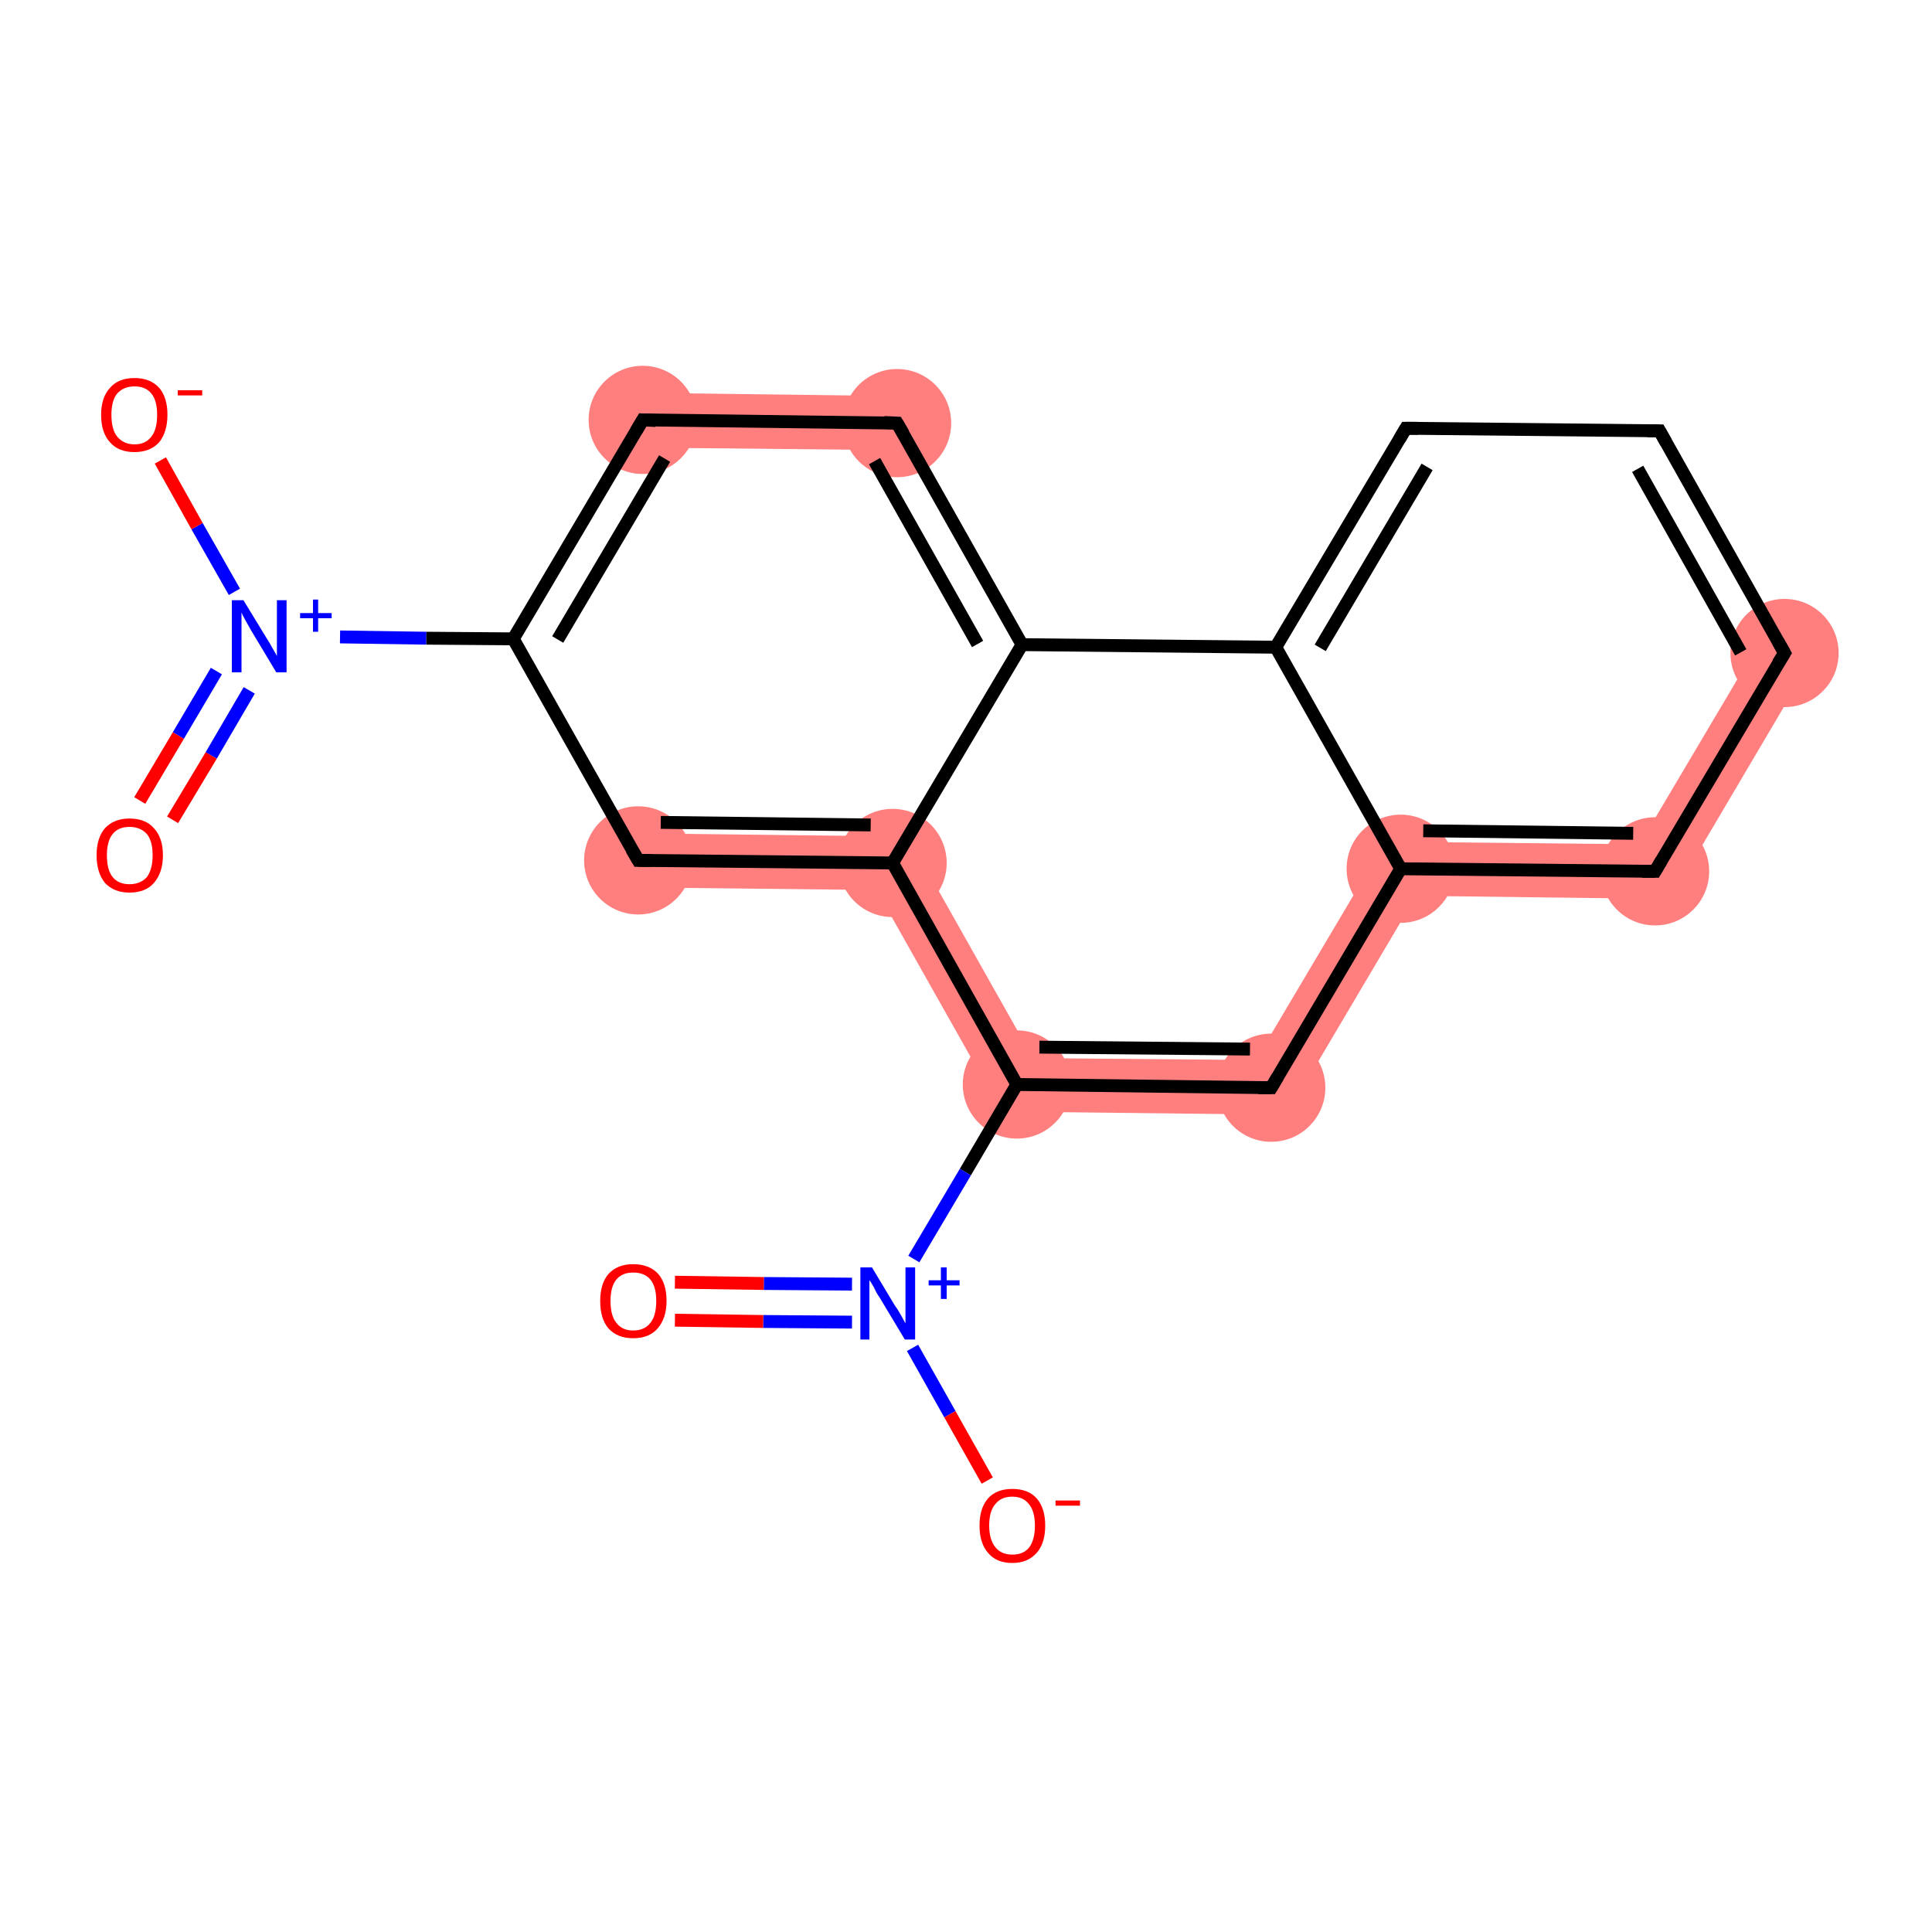 <?xml version='1.0' encoding='iso-8859-1'?>
<svg version='1.1' baseProfile='full'
              xmlns='http://www.w3.org/2000/svg'
                      xmlns:rdkit='http://www.rdkit.org/xml'
                      xmlns:xlink='http://www.w3.org/1999/xlink'
                  xml:space='preserve'
width='300px' height='300px' viewBox='0 0 300 300'>
<!-- END OF HEADER -->
<rect style='opacity:1.0;fill:#FFFFFF;stroke:none' width='300.0' height='300.0' x='0.0' y='0.0'> </rect>
<path class='bond-4 atom-4 atom-5' d='M 99.9,61.0 L 139.3,61.5 L 139.3,69.9 L 99.8,69.5 Z' style='fill:#FF7F7F;fill-rule:evenodd;fill-opacity:1;stroke:#FF7F7F;stroke-width:0.0px;stroke-linecap:butt;stroke-linejoin:miter;stroke-opacity:1;' />
<path class='bond-7 atom-7 atom-8' d='M 99.1,129.4 L 141.0,129.9 L 136.1,138.2 L 99.0,137.8 Z' style='fill:#FF7F7F;fill-rule:evenodd;fill-opacity:1;stroke:#FF7F7F;stroke-width:0.0px;stroke-linecap:butt;stroke-linejoin:miter;stroke-opacity:1;' />
<path class='bond-8 atom-7 atom-9' d='M 141.0,129.9 L 160.4,164.3 L 155.5,172.6 L 136.1,138.2 Z' style='fill:#FF7F7F;fill-rule:evenodd;fill-opacity:1;stroke:#FF7F7F;stroke-width:0.0px;stroke-linecap:butt;stroke-linejoin:miter;stroke-opacity:1;' />
<path class='bond-12 atom-9 atom-13' d='M 160.4,164.3 L 195.0,164.6 L 199.8,173.1 L 155.5,172.6 Z' style='fill:#FF7F7F;fill-rule:evenodd;fill-opacity:1;stroke:#FF7F7F;stroke-width:0.0px;stroke-linecap:butt;stroke-linejoin:miter;stroke-opacity:1;' />
<path class='bond-13 atom-13 atom-14' d='M 215.1,130.7 L 219.9,139.1 L 199.8,173.1 L 195.0,164.6 Z' style='fill:#FF7F7F;fill-rule:evenodd;fill-opacity:1;stroke:#FF7F7F;stroke-width:0.0px;stroke-linecap:butt;stroke-linejoin:miter;stroke-opacity:1;' />
<path class='bond-14 atom-14 atom-15' d='M 215.1,130.7 L 254.6,131.1 L 259.4,139.6 L 219.9,139.1 Z' style='fill:#FF7F7F;fill-rule:evenodd;fill-opacity:1;stroke:#FF7F7F;stroke-width:0.0px;stroke-linecap:butt;stroke-linejoin:miter;stroke-opacity:1;' />
<path class='bond-15 atom-15 atom-16' d='M 273.5,99.2 L 280.7,103.5 L 259.4,139.6 L 254.6,131.1 Z' style='fill:#FF7F7F;fill-rule:evenodd;fill-opacity:1;stroke:#FF7F7F;stroke-width:0.0px;stroke-linecap:butt;stroke-linejoin:miter;stroke-opacity:1;' />
<ellipse cx='99.8' cy='65.2' rx='7.9' ry='7.9' class='atom-4'  style='fill:#FF7F7F;fill-rule:evenodd;stroke:#FF7F7F;stroke-width:1.0px;stroke-linecap:butt;stroke-linejoin:miter;stroke-opacity:1' />
<ellipse cx='139.3' cy='65.7' rx='7.9' ry='7.9' class='atom-5'  style='fill:#FF7F7F;fill-rule:evenodd;stroke:#FF7F7F;stroke-width:1.0px;stroke-linecap:butt;stroke-linejoin:miter;stroke-opacity:1' />
<ellipse cx='138.6' cy='134.0' rx='7.9' ry='7.9' class='atom-7'  style='fill:#FF7F7F;fill-rule:evenodd;stroke:#FF7F7F;stroke-width:1.0px;stroke-linecap:butt;stroke-linejoin:miter;stroke-opacity:1' />
<ellipse cx='99.1' cy='133.6' rx='7.9' ry='7.9' class='atom-8'  style='fill:#FF7F7F;fill-rule:evenodd;stroke:#FF7F7F;stroke-width:1.0px;stroke-linecap:butt;stroke-linejoin:miter;stroke-opacity:1' />
<ellipse cx='157.9' cy='168.4' rx='7.9' ry='7.9' class='atom-9'  style='fill:#FF7F7F;fill-rule:evenodd;stroke:#FF7F7F;stroke-width:1.0px;stroke-linecap:butt;stroke-linejoin:miter;stroke-opacity:1' />
<ellipse cx='197.4' cy='168.9' rx='7.9' ry='7.9' class='atom-13'  style='fill:#FF7F7F;fill-rule:evenodd;stroke:#FF7F7F;stroke-width:1.0px;stroke-linecap:butt;stroke-linejoin:miter;stroke-opacity:1' />
<ellipse cx='217.5' cy='134.9' rx='7.9' ry='7.9' class='atom-14'  style='fill:#FF7F7F;fill-rule:evenodd;stroke:#FF7F7F;stroke-width:1.0px;stroke-linecap:butt;stroke-linejoin:miter;stroke-opacity:1' />
<ellipse cx='257.0' cy='135.3' rx='7.9' ry='7.9' class='atom-15'  style='fill:#FF7F7F;fill-rule:evenodd;stroke:#FF7F7F;stroke-width:1.0px;stroke-linecap:butt;stroke-linejoin:miter;stroke-opacity:1' />
<ellipse cx='277.1' cy='101.4' rx='7.9' ry='7.9' class='atom-16'  style='fill:#FF7F7F;fill-rule:evenodd;stroke:#FF7F7F;stroke-width:1.0px;stroke-linecap:butt;stroke-linejoin:miter;stroke-opacity:1' />
<path class='bond-0 atom-0 atom-1' d='M 21.7,124.3 L 27.7,114.2' style='fill:none;fill-rule:evenodd;stroke:#FF0000;stroke-width:2.0px;stroke-linecap:butt;stroke-linejoin:miter;stroke-opacity:1' />
<path class='bond-0 atom-0 atom-1' d='M 27.7,114.2 L 33.6,104.2' style='fill:none;fill-rule:evenodd;stroke:#0000FF;stroke-width:2.0px;stroke-linecap:butt;stroke-linejoin:miter;stroke-opacity:1' />
<path class='bond-0 atom-0 atom-1' d='M 26.8,127.3 L 32.8,117.3' style='fill:none;fill-rule:evenodd;stroke:#FF0000;stroke-width:2.0px;stroke-linecap:butt;stroke-linejoin:miter;stroke-opacity:1' />
<path class='bond-0 atom-0 atom-1' d='M 32.8,117.3 L 38.7,107.2' style='fill:none;fill-rule:evenodd;stroke:#0000FF;stroke-width:2.0px;stroke-linecap:butt;stroke-linejoin:miter;stroke-opacity:1' />
<path class='bond-1 atom-1 atom-2' d='M 36.4,91.9 L 30.6,81.7' style='fill:none;fill-rule:evenodd;stroke:#0000FF;stroke-width:2.0px;stroke-linecap:butt;stroke-linejoin:miter;stroke-opacity:1' />
<path class='bond-1 atom-1 atom-2' d='M 30.6,81.7 L 24.9,71.5' style='fill:none;fill-rule:evenodd;stroke:#FF0000;stroke-width:2.0px;stroke-linecap:butt;stroke-linejoin:miter;stroke-opacity:1' />
<path class='bond-2 atom-1 atom-3' d='M 52.8,98.9 L 66.2,99.1' style='fill:none;fill-rule:evenodd;stroke:#0000FF;stroke-width:2.0px;stroke-linecap:butt;stroke-linejoin:miter;stroke-opacity:1' />
<path class='bond-2 atom-1 atom-3' d='M 66.2,99.1 L 79.7,99.2' style='fill:none;fill-rule:evenodd;stroke:#000000;stroke-width:2.0px;stroke-linecap:butt;stroke-linejoin:miter;stroke-opacity:1' />
<path class='bond-3 atom-3 atom-4' d='M 79.7,99.2 L 99.8,65.2' style='fill:none;fill-rule:evenodd;stroke:#000000;stroke-width:2.0px;stroke-linecap:butt;stroke-linejoin:miter;stroke-opacity:1' />
<path class='bond-3 atom-3 atom-4' d='M 86.6,99.3 L 103.2,71.2' style='fill:none;fill-rule:evenodd;stroke:#000000;stroke-width:2.0px;stroke-linecap:butt;stroke-linejoin:miter;stroke-opacity:1' />
<path class='bond-4 atom-4 atom-5' d='M 99.8,65.2 L 139.3,65.7' style='fill:none;fill-rule:evenodd;stroke:#000000;stroke-width:2.0px;stroke-linecap:butt;stroke-linejoin:miter;stroke-opacity:1' />
<path class='bond-5 atom-5 atom-6' d='M 139.3,65.7 L 158.7,100.1' style='fill:none;fill-rule:evenodd;stroke:#000000;stroke-width:2.0px;stroke-linecap:butt;stroke-linejoin:miter;stroke-opacity:1' />
<path class='bond-5 atom-5 atom-6' d='M 135.8,71.6 L 151.8,100.0' style='fill:none;fill-rule:evenodd;stroke:#000000;stroke-width:2.0px;stroke-linecap:butt;stroke-linejoin:miter;stroke-opacity:1' />
<path class='bond-6 atom-6 atom-7' d='M 158.7,100.1 L 138.6,134.0' style='fill:none;fill-rule:evenodd;stroke:#000000;stroke-width:2.0px;stroke-linecap:butt;stroke-linejoin:miter;stroke-opacity:1' />
<path class='bond-7 atom-7 atom-8' d='M 138.6,134.0 L 99.1,133.6' style='fill:none;fill-rule:evenodd;stroke:#000000;stroke-width:2.0px;stroke-linecap:butt;stroke-linejoin:miter;stroke-opacity:1' />
<path class='bond-7 atom-7 atom-8' d='M 135.2,128.1 L 102.6,127.7' style='fill:none;fill-rule:evenodd;stroke:#000000;stroke-width:2.0px;stroke-linecap:butt;stroke-linejoin:miter;stroke-opacity:1' />
<path class='bond-8 atom-7 atom-9' d='M 138.6,134.0 L 157.9,168.4' style='fill:none;fill-rule:evenodd;stroke:#000000;stroke-width:2.0px;stroke-linecap:butt;stroke-linejoin:miter;stroke-opacity:1' />
<path class='bond-9 atom-9 atom-10' d='M 157.9,168.4 L 149.9,182.0' style='fill:none;fill-rule:evenodd;stroke:#000000;stroke-width:2.0px;stroke-linecap:butt;stroke-linejoin:miter;stroke-opacity:1' />
<path class='bond-9 atom-9 atom-10' d='M 149.9,182.0 L 141.9,195.5' style='fill:none;fill-rule:evenodd;stroke:#0000FF;stroke-width:2.0px;stroke-linecap:butt;stroke-linejoin:miter;stroke-opacity:1' />
<path class='bond-10 atom-10 atom-11' d='M 132.3,199.4 L 118.6,199.3' style='fill:none;fill-rule:evenodd;stroke:#0000FF;stroke-width:2.0px;stroke-linecap:butt;stroke-linejoin:miter;stroke-opacity:1' />
<path class='bond-10 atom-10 atom-11' d='M 118.6,199.3 L 104.8,199.1' style='fill:none;fill-rule:evenodd;stroke:#FF0000;stroke-width:2.0px;stroke-linecap:butt;stroke-linejoin:miter;stroke-opacity:1' />
<path class='bond-10 atom-10 atom-11' d='M 132.3,205.3 L 118.5,205.2' style='fill:none;fill-rule:evenodd;stroke:#0000FF;stroke-width:2.0px;stroke-linecap:butt;stroke-linejoin:miter;stroke-opacity:1' />
<path class='bond-10 atom-10 atom-11' d='M 118.5,205.2 L 104.8,205.0' style='fill:none;fill-rule:evenodd;stroke:#FF0000;stroke-width:2.0px;stroke-linecap:butt;stroke-linejoin:miter;stroke-opacity:1' />
<path class='bond-11 atom-10 atom-12' d='M 141.7,209.3 L 147.5,219.6' style='fill:none;fill-rule:evenodd;stroke:#0000FF;stroke-width:2.0px;stroke-linecap:butt;stroke-linejoin:miter;stroke-opacity:1' />
<path class='bond-11 atom-10 atom-12' d='M 147.5,219.6 L 153.3,229.9' style='fill:none;fill-rule:evenodd;stroke:#FF0000;stroke-width:2.0px;stroke-linecap:butt;stroke-linejoin:miter;stroke-opacity:1' />
<path class='bond-12 atom-9 atom-13' d='M 157.9,168.4 L 197.4,168.9' style='fill:none;fill-rule:evenodd;stroke:#000000;stroke-width:2.0px;stroke-linecap:butt;stroke-linejoin:miter;stroke-opacity:1' />
<path class='bond-12 atom-9 atom-13' d='M 161.4,162.6 L 194.1,162.9' style='fill:none;fill-rule:evenodd;stroke:#000000;stroke-width:2.0px;stroke-linecap:butt;stroke-linejoin:miter;stroke-opacity:1' />
<path class='bond-13 atom-13 atom-14' d='M 197.4,168.9 L 217.5,134.9' style='fill:none;fill-rule:evenodd;stroke:#000000;stroke-width:2.0px;stroke-linecap:butt;stroke-linejoin:miter;stroke-opacity:1' />
<path class='bond-14 atom-14 atom-15' d='M 217.5,134.9 L 257.0,135.3' style='fill:none;fill-rule:evenodd;stroke:#000000;stroke-width:2.0px;stroke-linecap:butt;stroke-linejoin:miter;stroke-opacity:1' />
<path class='bond-14 atom-14 atom-15' d='M 221.0,129.0 L 253.6,129.4' style='fill:none;fill-rule:evenodd;stroke:#000000;stroke-width:2.0px;stroke-linecap:butt;stroke-linejoin:miter;stroke-opacity:1' />
<path class='bond-15 atom-15 atom-16' d='M 257.0,135.3 L 277.1,101.4' style='fill:none;fill-rule:evenodd;stroke:#000000;stroke-width:2.0px;stroke-linecap:butt;stroke-linejoin:miter;stroke-opacity:1' />
<path class='bond-16 atom-16 atom-17' d='M 277.1,101.4 L 257.7,66.9' style='fill:none;fill-rule:evenodd;stroke:#000000;stroke-width:2.0px;stroke-linecap:butt;stroke-linejoin:miter;stroke-opacity:1' />
<path class='bond-16 atom-16 atom-17' d='M 270.3,101.3 L 254.3,72.8' style='fill:none;fill-rule:evenodd;stroke:#000000;stroke-width:2.0px;stroke-linecap:butt;stroke-linejoin:miter;stroke-opacity:1' />
<path class='bond-17 atom-17 atom-18' d='M 257.7,66.9 L 218.3,66.5' style='fill:none;fill-rule:evenodd;stroke:#000000;stroke-width:2.0px;stroke-linecap:butt;stroke-linejoin:miter;stroke-opacity:1' />
<path class='bond-18 atom-18 atom-19' d='M 218.3,66.5 L 198.1,100.5' style='fill:none;fill-rule:evenodd;stroke:#000000;stroke-width:2.0px;stroke-linecap:butt;stroke-linejoin:miter;stroke-opacity:1' />
<path class='bond-18 atom-18 atom-19' d='M 221.6,72.5 L 205.0,100.6' style='fill:none;fill-rule:evenodd;stroke:#000000;stroke-width:2.0px;stroke-linecap:butt;stroke-linejoin:miter;stroke-opacity:1' />
<path class='bond-19 atom-8 atom-3' d='M 99.1,133.6 L 79.7,99.2' style='fill:none;fill-rule:evenodd;stroke:#000000;stroke-width:2.0px;stroke-linecap:butt;stroke-linejoin:miter;stroke-opacity:1' />
<path class='bond-20 atom-19 atom-14' d='M 198.1,100.5 L 217.5,134.9' style='fill:none;fill-rule:evenodd;stroke:#000000;stroke-width:2.0px;stroke-linecap:butt;stroke-linejoin:miter;stroke-opacity:1' />
<path class='bond-21 atom-19 atom-6' d='M 198.1,100.5 L 158.7,100.1' style='fill:none;fill-rule:evenodd;stroke:#000000;stroke-width:2.0px;stroke-linecap:butt;stroke-linejoin:miter;stroke-opacity:1' />
<path d='M 98.8,66.9 L 99.8,65.2 L 101.8,65.3' style='fill:none;stroke:#000000;stroke-width:2.0px;stroke-linecap:butt;stroke-linejoin:miter;stroke-opacity:1;' />
<path d='M 137.3,65.6 L 139.3,65.7 L 140.3,67.4' style='fill:none;stroke:#000000;stroke-width:2.0px;stroke-linecap:butt;stroke-linejoin:miter;stroke-opacity:1;' />
<path d='M 101.1,133.6 L 99.1,133.6 L 98.1,131.9' style='fill:none;stroke:#000000;stroke-width:2.0px;stroke-linecap:butt;stroke-linejoin:miter;stroke-opacity:1;' />
<path d='M 195.4,168.9 L 197.4,168.9 L 198.4,167.2' style='fill:none;stroke:#000000;stroke-width:2.0px;stroke-linecap:butt;stroke-linejoin:miter;stroke-opacity:1;' />
<path d='M 255.0,135.3 L 257.0,135.3 L 258.0,133.6' style='fill:none;stroke:#000000;stroke-width:2.0px;stroke-linecap:butt;stroke-linejoin:miter;stroke-opacity:1;' />
<path d='M 276.1,103.0 L 277.1,101.4 L 276.1,99.6' style='fill:none;stroke:#000000;stroke-width:2.0px;stroke-linecap:butt;stroke-linejoin:miter;stroke-opacity:1;' />
<path d='M 258.7,68.7 L 257.7,66.9 L 255.8,66.9' style='fill:none;stroke:#000000;stroke-width:2.0px;stroke-linecap:butt;stroke-linejoin:miter;stroke-opacity:1;' />
<path d='M 220.2,66.5 L 218.3,66.5 L 217.3,68.2' style='fill:none;stroke:#000000;stroke-width:2.0px;stroke-linecap:butt;stroke-linejoin:miter;stroke-opacity:1;' />
<path class='atom-0' d='M 15.0 132.8
Q 15.0 130.1, 16.3 128.6
Q 17.7 127.1, 20.1 127.1
Q 22.6 127.1, 23.9 128.6
Q 25.3 130.1, 25.3 132.8
Q 25.3 135.5, 23.9 137.1
Q 22.6 138.6, 20.1 138.6
Q 17.7 138.6, 16.3 137.1
Q 15.0 135.5, 15.0 132.8
M 20.1 137.3
Q 21.8 137.3, 22.8 136.2
Q 23.7 135.0, 23.7 132.8
Q 23.7 130.6, 22.8 129.5
Q 21.8 128.4, 20.1 128.4
Q 18.4 128.4, 17.5 129.5
Q 16.6 130.6, 16.6 132.8
Q 16.6 135.1, 17.5 136.2
Q 18.4 137.3, 20.1 137.3
' fill='#FF0000'/>
<path class='atom-1' d='M 37.8 93.2
L 41.4 99.1
Q 41.8 99.7, 42.4 100.8
Q 43.0 101.8, 43.0 101.9
L 43.0 93.2
L 44.5 93.2
L 44.5 104.4
L 42.9 104.4
L 39.0 97.9
Q 38.6 97.2, 38.1 96.3
Q 37.6 95.4, 37.5 95.1
L 37.5 104.4
L 36.0 104.4
L 36.0 93.2
L 37.8 93.2
' fill='#0000FF'/>
<path class='atom-1' d='M 46.6 95.2
L 48.6 95.2
L 48.6 93.1
L 49.4 93.1
L 49.4 95.2
L 51.5 95.2
L 51.5 96.0
L 49.4 96.0
L 49.4 98.1
L 48.6 98.1
L 48.6 96.0
L 46.6 96.0
L 46.6 95.2
' fill='#0000FF'/>
<path class='atom-2' d='M 15.7 64.4
Q 15.7 61.7, 17.1 60.2
Q 18.4 58.7, 20.9 58.7
Q 23.3 58.7, 24.7 60.2
Q 26.0 61.7, 26.0 64.4
Q 26.0 67.1, 24.7 68.7
Q 23.3 70.2, 20.9 70.2
Q 18.4 70.2, 17.1 68.7
Q 15.7 67.2, 15.7 64.4
M 20.9 69.0
Q 22.6 69.0, 23.5 67.8
Q 24.4 66.7, 24.4 64.4
Q 24.4 62.2, 23.5 61.1
Q 22.6 60.0, 20.9 60.0
Q 19.2 60.0, 18.2 61.1
Q 17.3 62.2, 17.3 64.4
Q 17.3 66.7, 18.2 67.8
Q 19.2 69.0, 20.9 69.0
' fill='#FF0000'/>
<path class='atom-2' d='M 27.6 60.6
L 31.4 60.6
L 31.4 61.4
L 27.6 61.4
L 27.6 60.6
' fill='#FF0000'/>
<path class='atom-10' d='M 135.4 196.8
L 139.0 202.8
Q 139.4 203.3, 140.0 204.4
Q 140.6 205.5, 140.6 205.5
L 140.6 196.8
L 142.1 196.8
L 142.1 208.0
L 140.5 208.0
L 136.6 201.5
Q 136.1 200.8, 135.7 199.9
Q 135.2 199.0, 135.0 198.8
L 135.0 208.0
L 133.6 208.0
L 133.6 196.8
L 135.4 196.8
' fill='#0000FF'/>
<path class='atom-10' d='M 144.2 198.8
L 146.1 198.8
L 146.1 196.8
L 147.0 196.8
L 147.0 198.8
L 149.0 198.8
L 149.0 199.6
L 147.0 199.6
L 147.0 201.7
L 146.1 201.7
L 146.1 199.6
L 144.2 199.6
L 144.2 198.8
' fill='#0000FF'/>
<path class='atom-11' d='M 93.2 202.0
Q 93.2 199.3, 94.5 197.8
Q 95.9 196.3, 98.3 196.3
Q 100.8 196.3, 102.2 197.8
Q 103.5 199.3, 103.5 202.0
Q 103.5 204.7, 102.1 206.3
Q 100.8 207.8, 98.3 207.8
Q 95.9 207.8, 94.5 206.3
Q 93.2 204.8, 93.2 202.0
M 98.3 206.6
Q 100.1 206.6, 101.0 205.4
Q 101.9 204.3, 101.9 202.0
Q 101.9 199.8, 101.0 198.7
Q 100.1 197.6, 98.3 197.6
Q 96.6 197.6, 95.7 198.7
Q 94.8 199.8, 94.8 202.0
Q 94.8 204.3, 95.7 205.4
Q 96.6 206.6, 98.3 206.6
' fill='#FF0000'/>
<path class='atom-12' d='M 152.1 236.9
Q 152.1 234.2, 153.4 232.7
Q 154.7 231.2, 157.2 231.2
Q 159.7 231.2, 161.0 232.7
Q 162.3 234.2, 162.3 236.9
Q 162.3 239.6, 161.0 241.1
Q 159.6 242.7, 157.2 242.7
Q 154.7 242.7, 153.4 241.1
Q 152.1 239.6, 152.1 236.9
M 157.2 241.4
Q 158.9 241.4, 159.8 240.3
Q 160.7 239.1, 160.7 236.9
Q 160.7 234.7, 159.8 233.6
Q 158.9 232.4, 157.2 232.4
Q 155.5 232.4, 154.6 233.5
Q 153.6 234.6, 153.6 236.9
Q 153.6 239.1, 154.6 240.3
Q 155.5 241.4, 157.2 241.4
' fill='#FF0000'/>
<path class='atom-12' d='M 163.9 233.0
L 167.7 233.0
L 167.7 233.8
L 163.9 233.8
L 163.9 233.0
' fill='#FF0000'/>
</svg>

